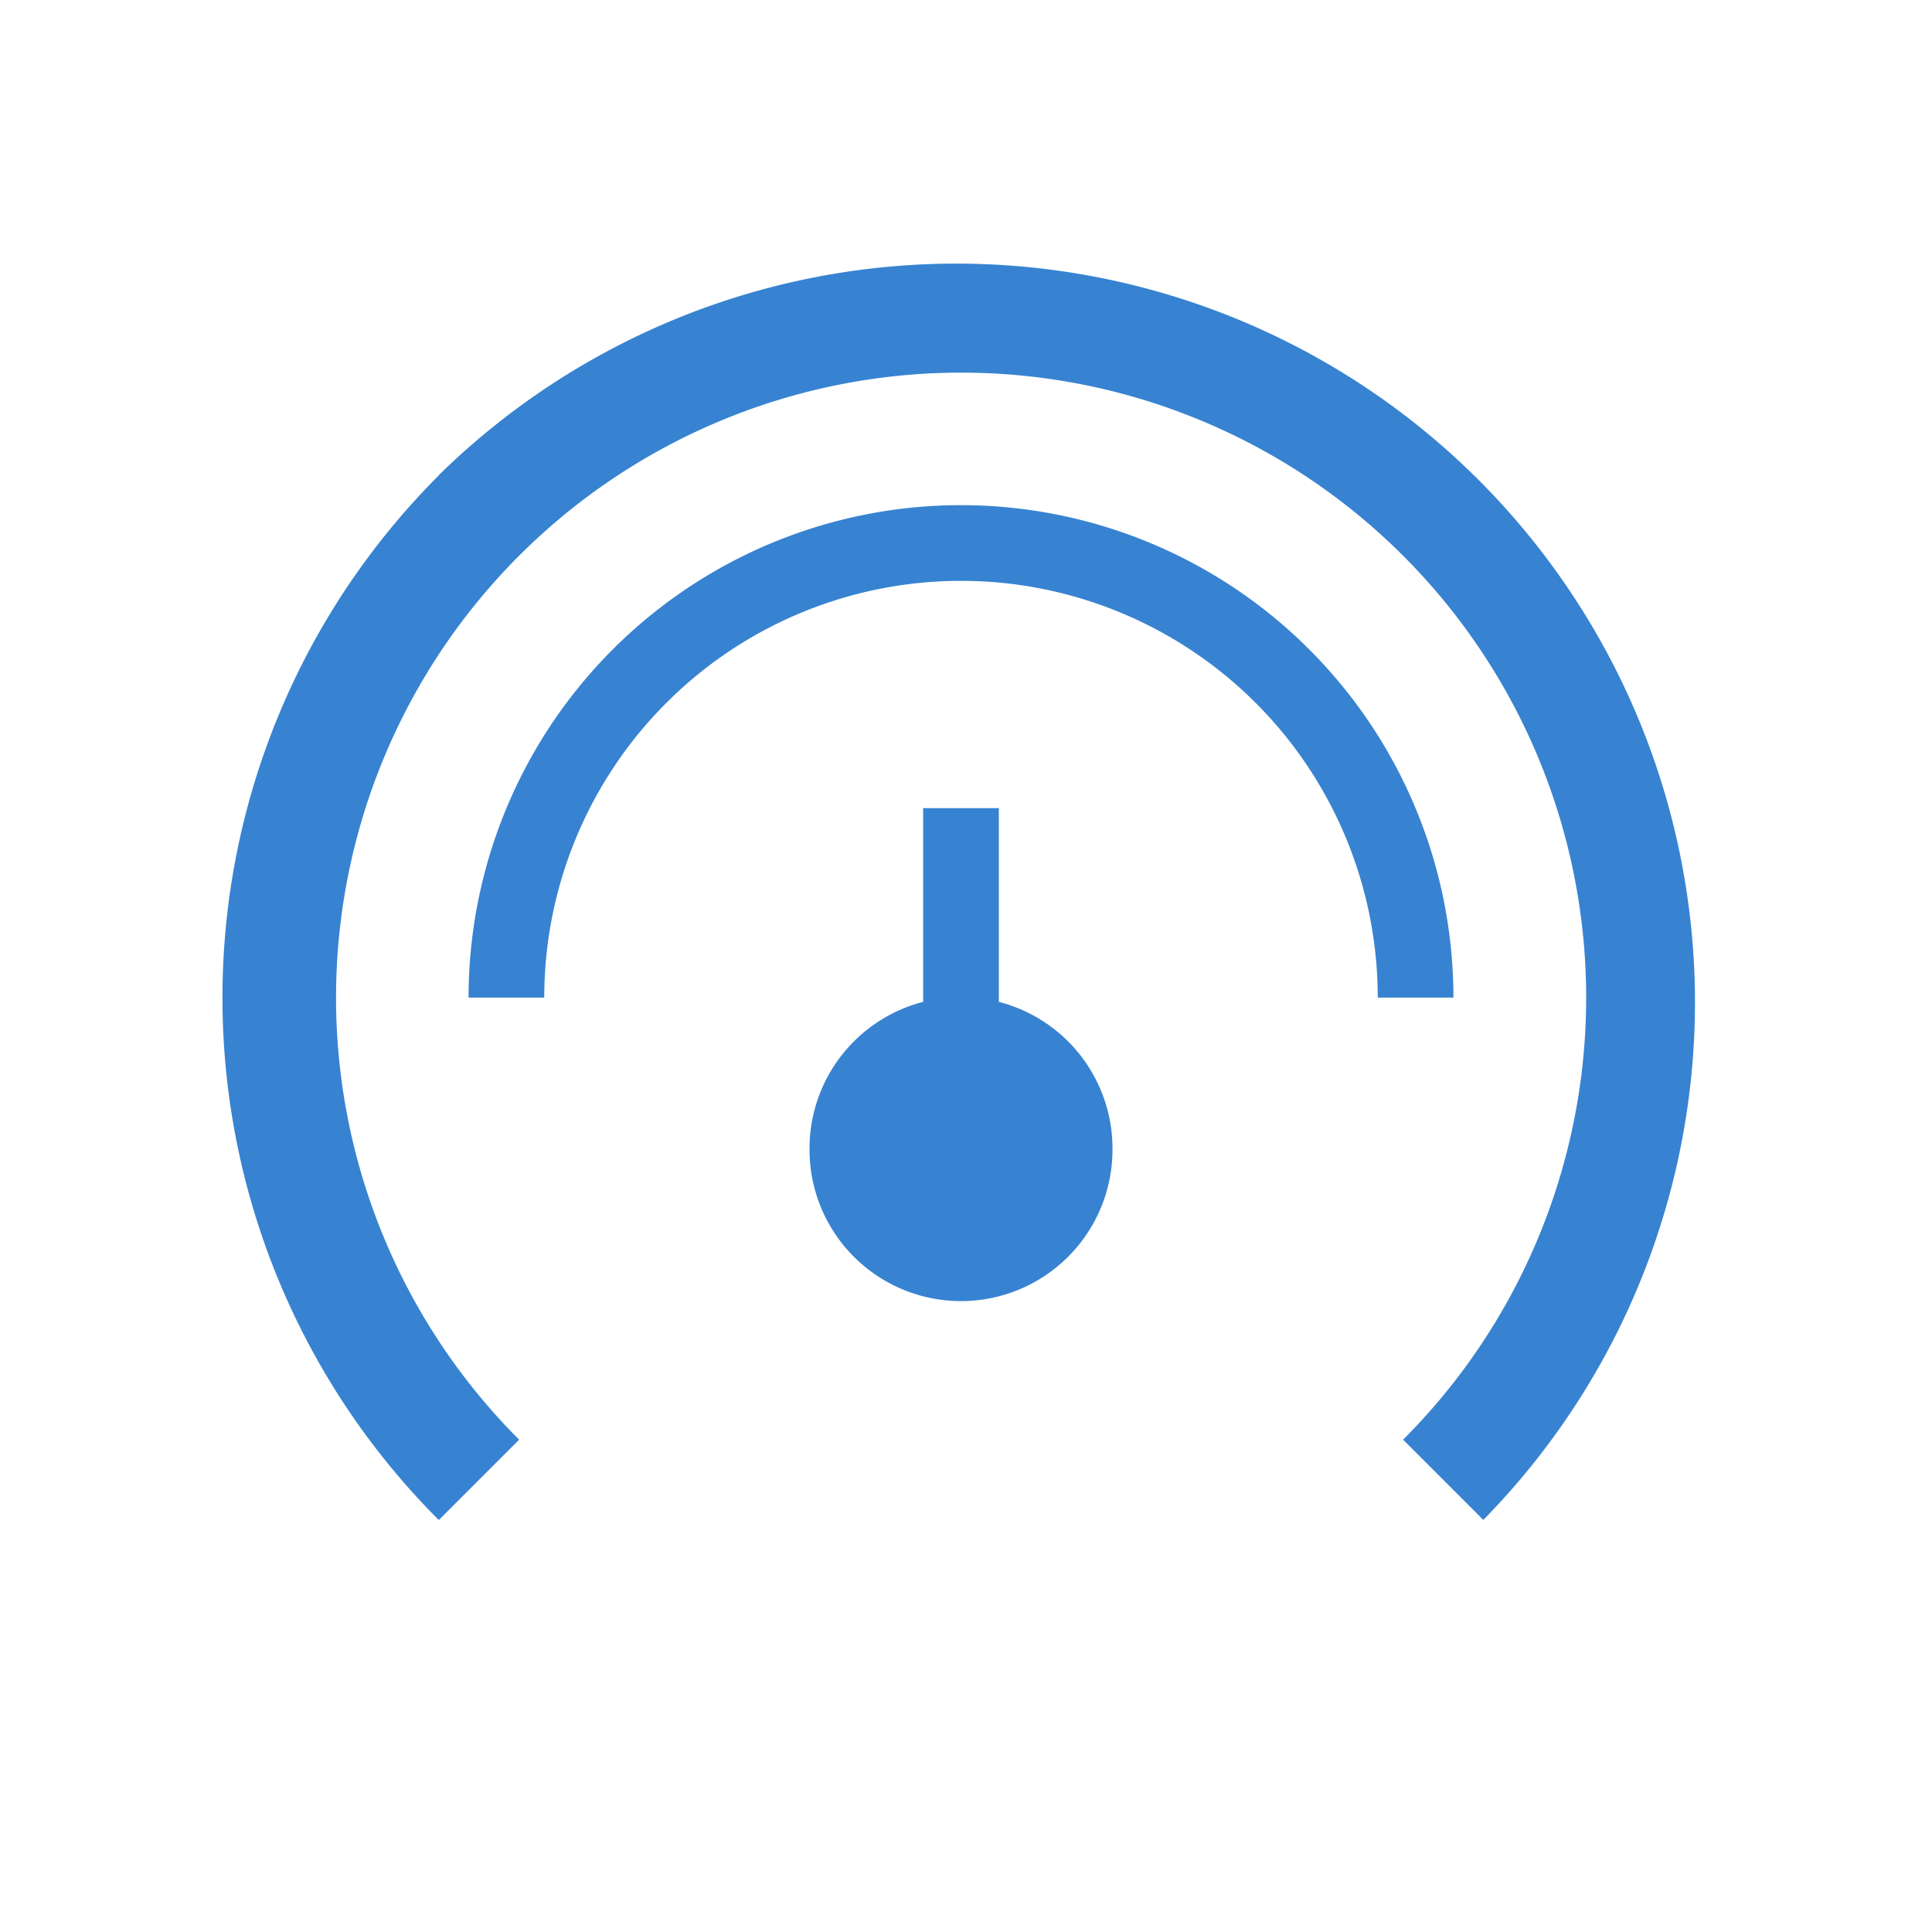 <?xml version="1.0" standalone="no"?><!DOCTYPE svg PUBLIC "-//W3C//DTD SVG 1.1//EN" "http://www.w3.org/Graphics/SVG/1.1/DTD/svg11.dtd"><svg class="icon" width="64px" height="64.00px" viewBox="0 0 1024 1024" version="1.1" xmlns="http://www.w3.org/2000/svg"><path fill="#3783d1" d="M232.508 251.904a391.529 391.529 0 0 1 553.683 553.683L743.665 763.061a331.294 331.294 0 1 0-468.51 0l-42.586 42.586a391.529 391.529 0 0 1 0-553.683z"  /><path fill="#3783d1" d="M509.35 267.746A261 261 0 0 1 770.349 528.745h-40.117a220.883 220.883 0 0 0-441.766 0h-40.117A261 261 0 0 1 509.35 267.746z"  /><path fill="#3783d1" d="M509.35 609.039m-80.294 0a80.294 80.294 0 1 0 160.587 0 80.294 80.294 0 1 0-160.587 0Z"  /><path fill="#3783d1" d="M529.408 588.981V428.333h-40.117V588.981z"  /></svg>
